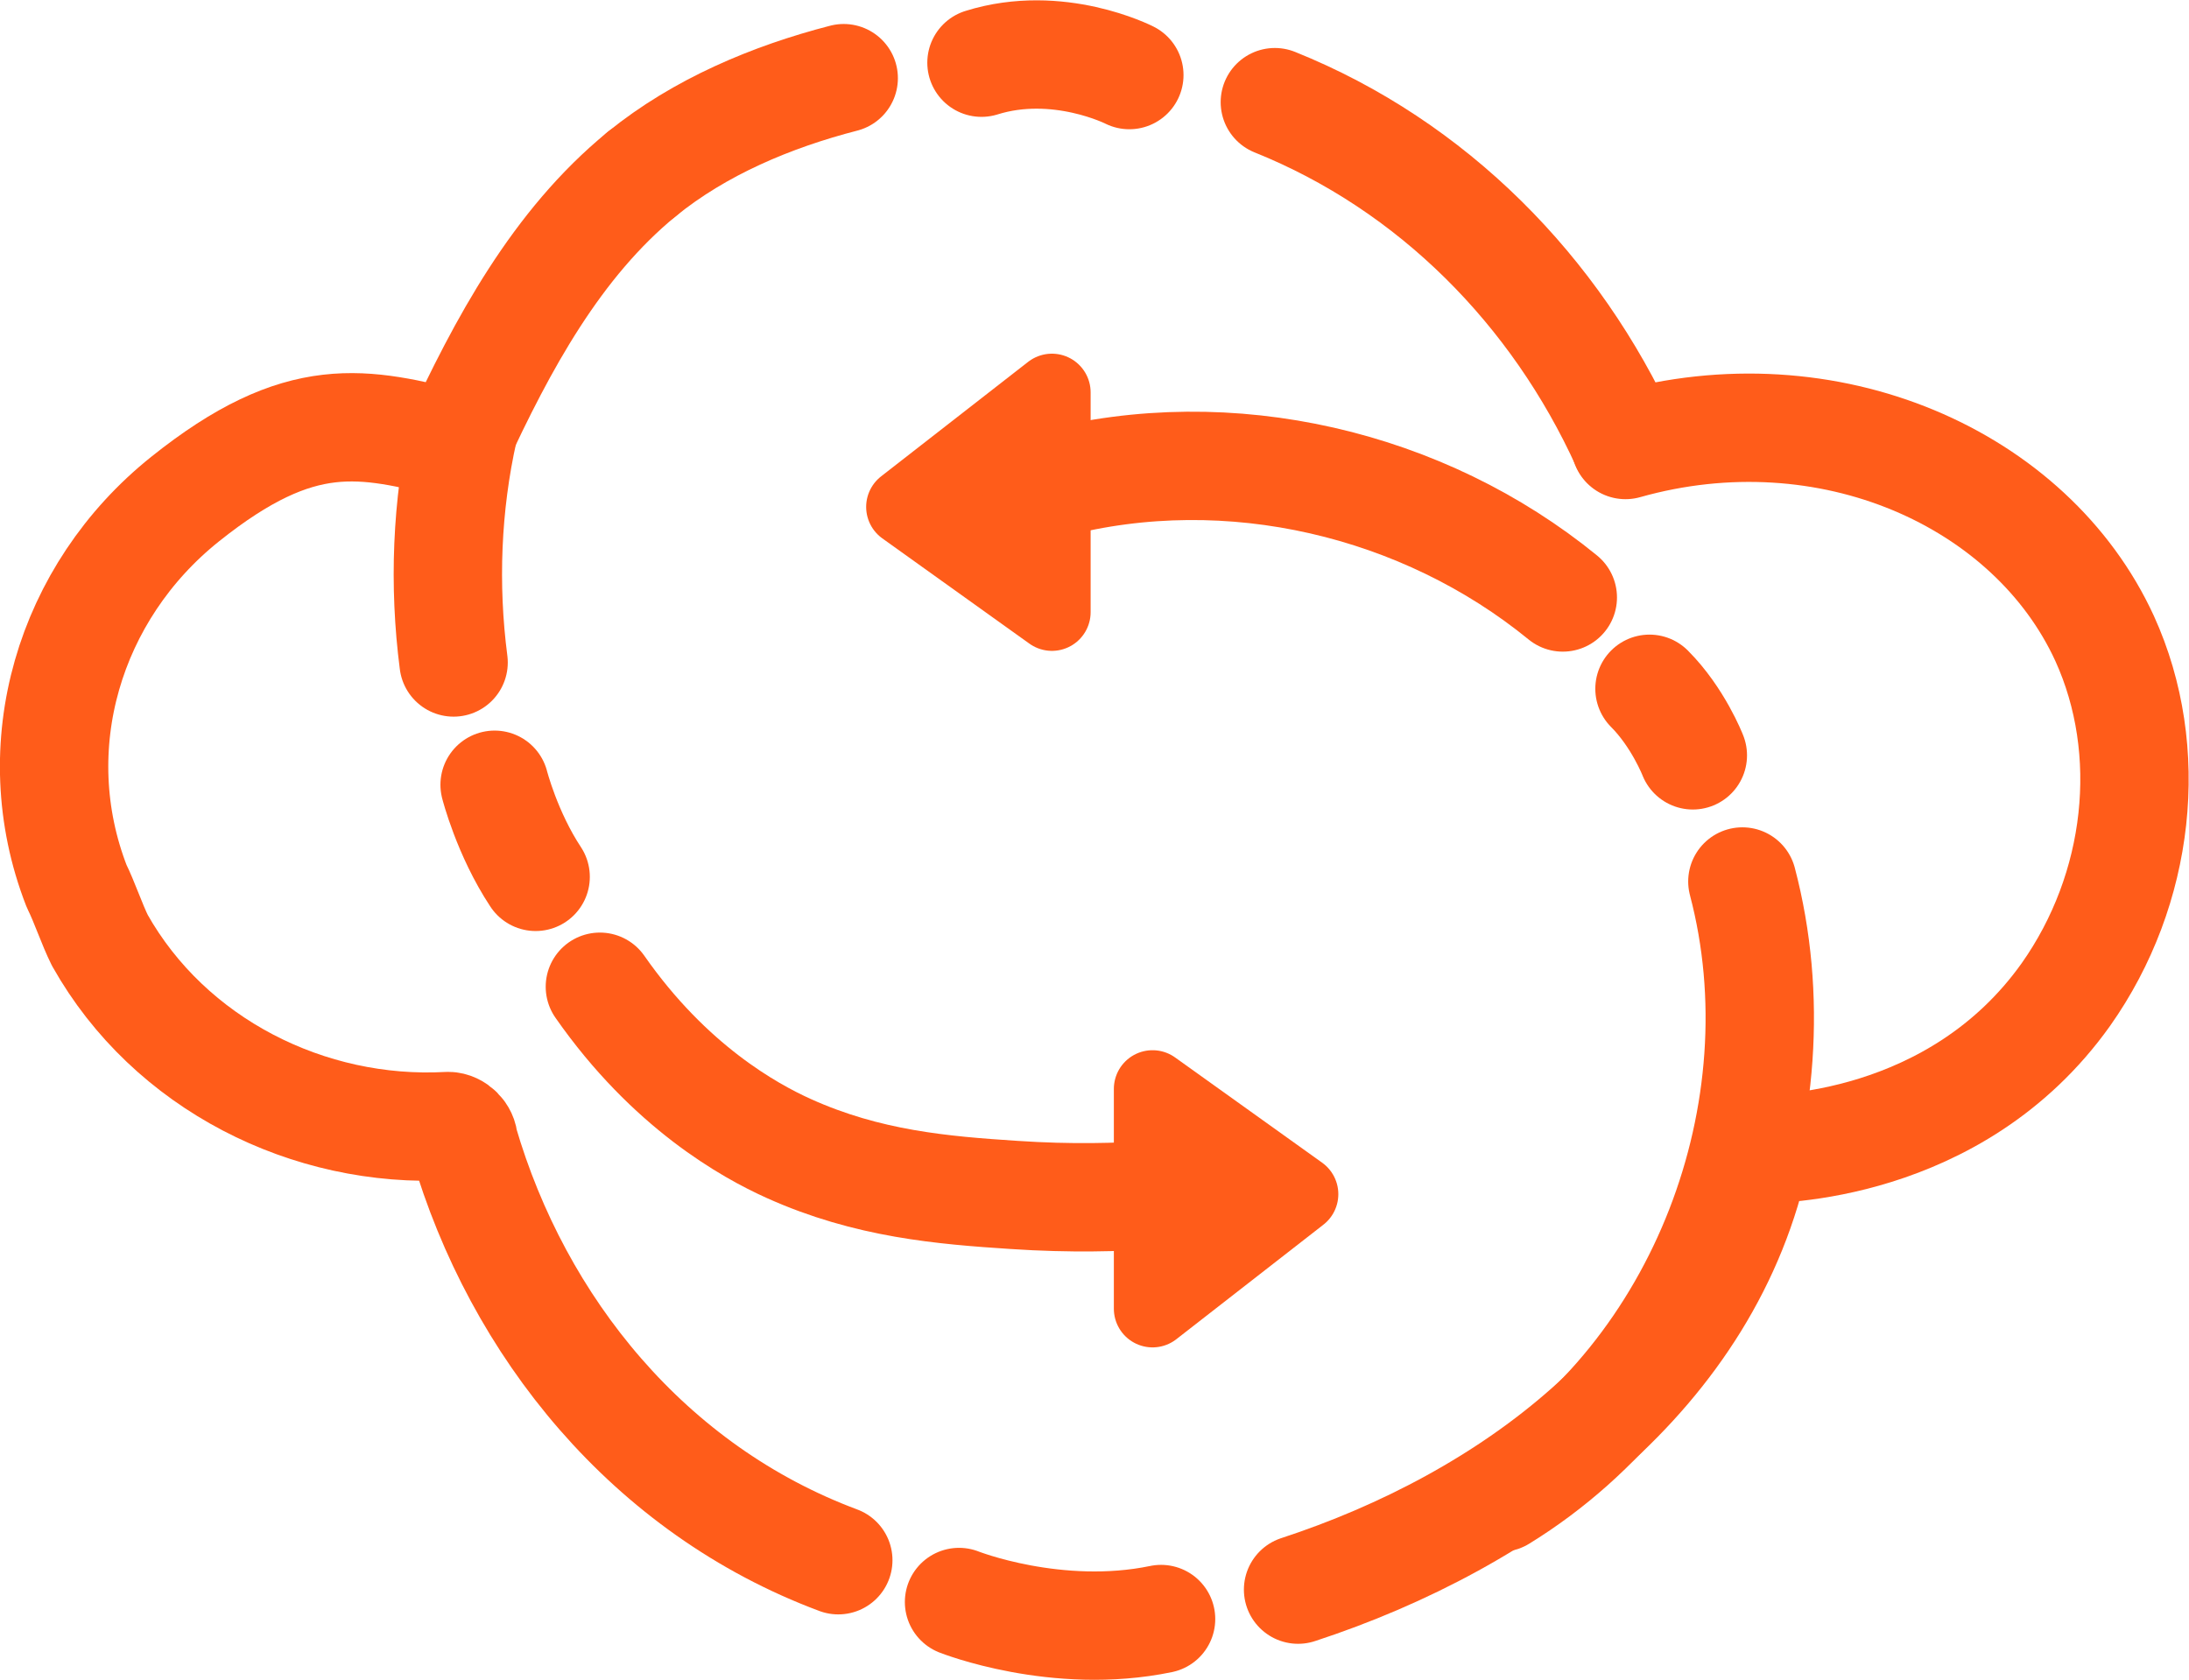 <?xml version="1.0" encoding="UTF-8"?>
<svg xmlns="http://www.w3.org/2000/svg" version="1.1" viewBox="0 0 282.8 217.1">
  <defs>
    <style>
      .cls-1, .cls-2 {
        fill: none;
        stroke-width: 14px;
      }

      .cls-1, .cls-2, .cls-3 {
        stroke: #ff5c1a;
        stroke-linecap: round;
      }

      .cls-1, .cls-3 {
        stroke-linejoin: round;
      }

      .cls-2 {
        stroke-miterlimit: 10;
      }

      .cls-3 {
        fill: #ff5c1a;
        stroke-width: 10px;
      }
    </style>
  </defs>
  <!-- Generator: Adobe Illustrator 28.7.3, SVG Export Plug-In . SVG Version: 1.2.0 Build 164)  -->
  <g>
    <g id="Capa_2">
      <g>
        <path class="cls-1" d="M82.9,22.5c7.5-6.1,16.8-10,26.1-12.4"/>
        <path class="cls-1" d="M108.3,201.6c-24.4-9.1-41.4-30.1-48.4-54.1,0-1-1-2-2-2-18,1-36-8-45-24-1-2-2-5-3-7-7-18-1-38,14-50s23-10,35-7c6-13,13-26,24-35"/>
        <path class="cls-1" d="M210,57.5c26.2-7.4,52.4,4.3,61.9,25,6.6,14.5,4.6,32.4-5,46-14.3,20.1-38,20-40,20-6,29-32,48-59.2,56.9"/>
        <path class="cls-1" d="M164.7,13.2c20.4,8.2,36.3,24.4,45.3,44.2"/>
        <path class="cls-2" d="M201.9,77.2c-18-14.7-43-20.7-66-14.7"/>
        <path class="cls-2" d="M193.9,193.5c26-16,39-50,31.2-79.6"/>
        <path class="cls-2" d="M77.5,127.5c9,12.9,19.3,18.6,24.4,20.9,10.2,4.6,19.9,5.4,29.1,6,7.4.5,13.6.3,17.9,0"/>
        <path class="cls-2" d="M59.9,55.5c-2.2,9.8-2.6,20.1-1.3,30.1"/>
        <polygon class="cls-3" points="135.9 62.5 135.9 50.7 116.9 65.5 135.9 79.1 135.9 62.5"/>
        <polygon class="cls-3" points="148.9 157.3 148.9 169.1 167.9 154.3 148.9 140.7 148.9 157.3"/>
        <path class="cls-1" d="M123.9,207s12.6,5,26.1,2.2"/>
        <path class="cls-1" d="M145.9,9.7s-9.2-4.7-19.1-1.6"/>
        <path class="cls-1" d="M63.9,101.4s1.6,6.3,5.3,11.9"/>
        <path class="cls-1" d="M218.7,97.6s-1.9-4.9-5.6-8.6"/>
      </g>
    </g>
  </g>
</svg>
